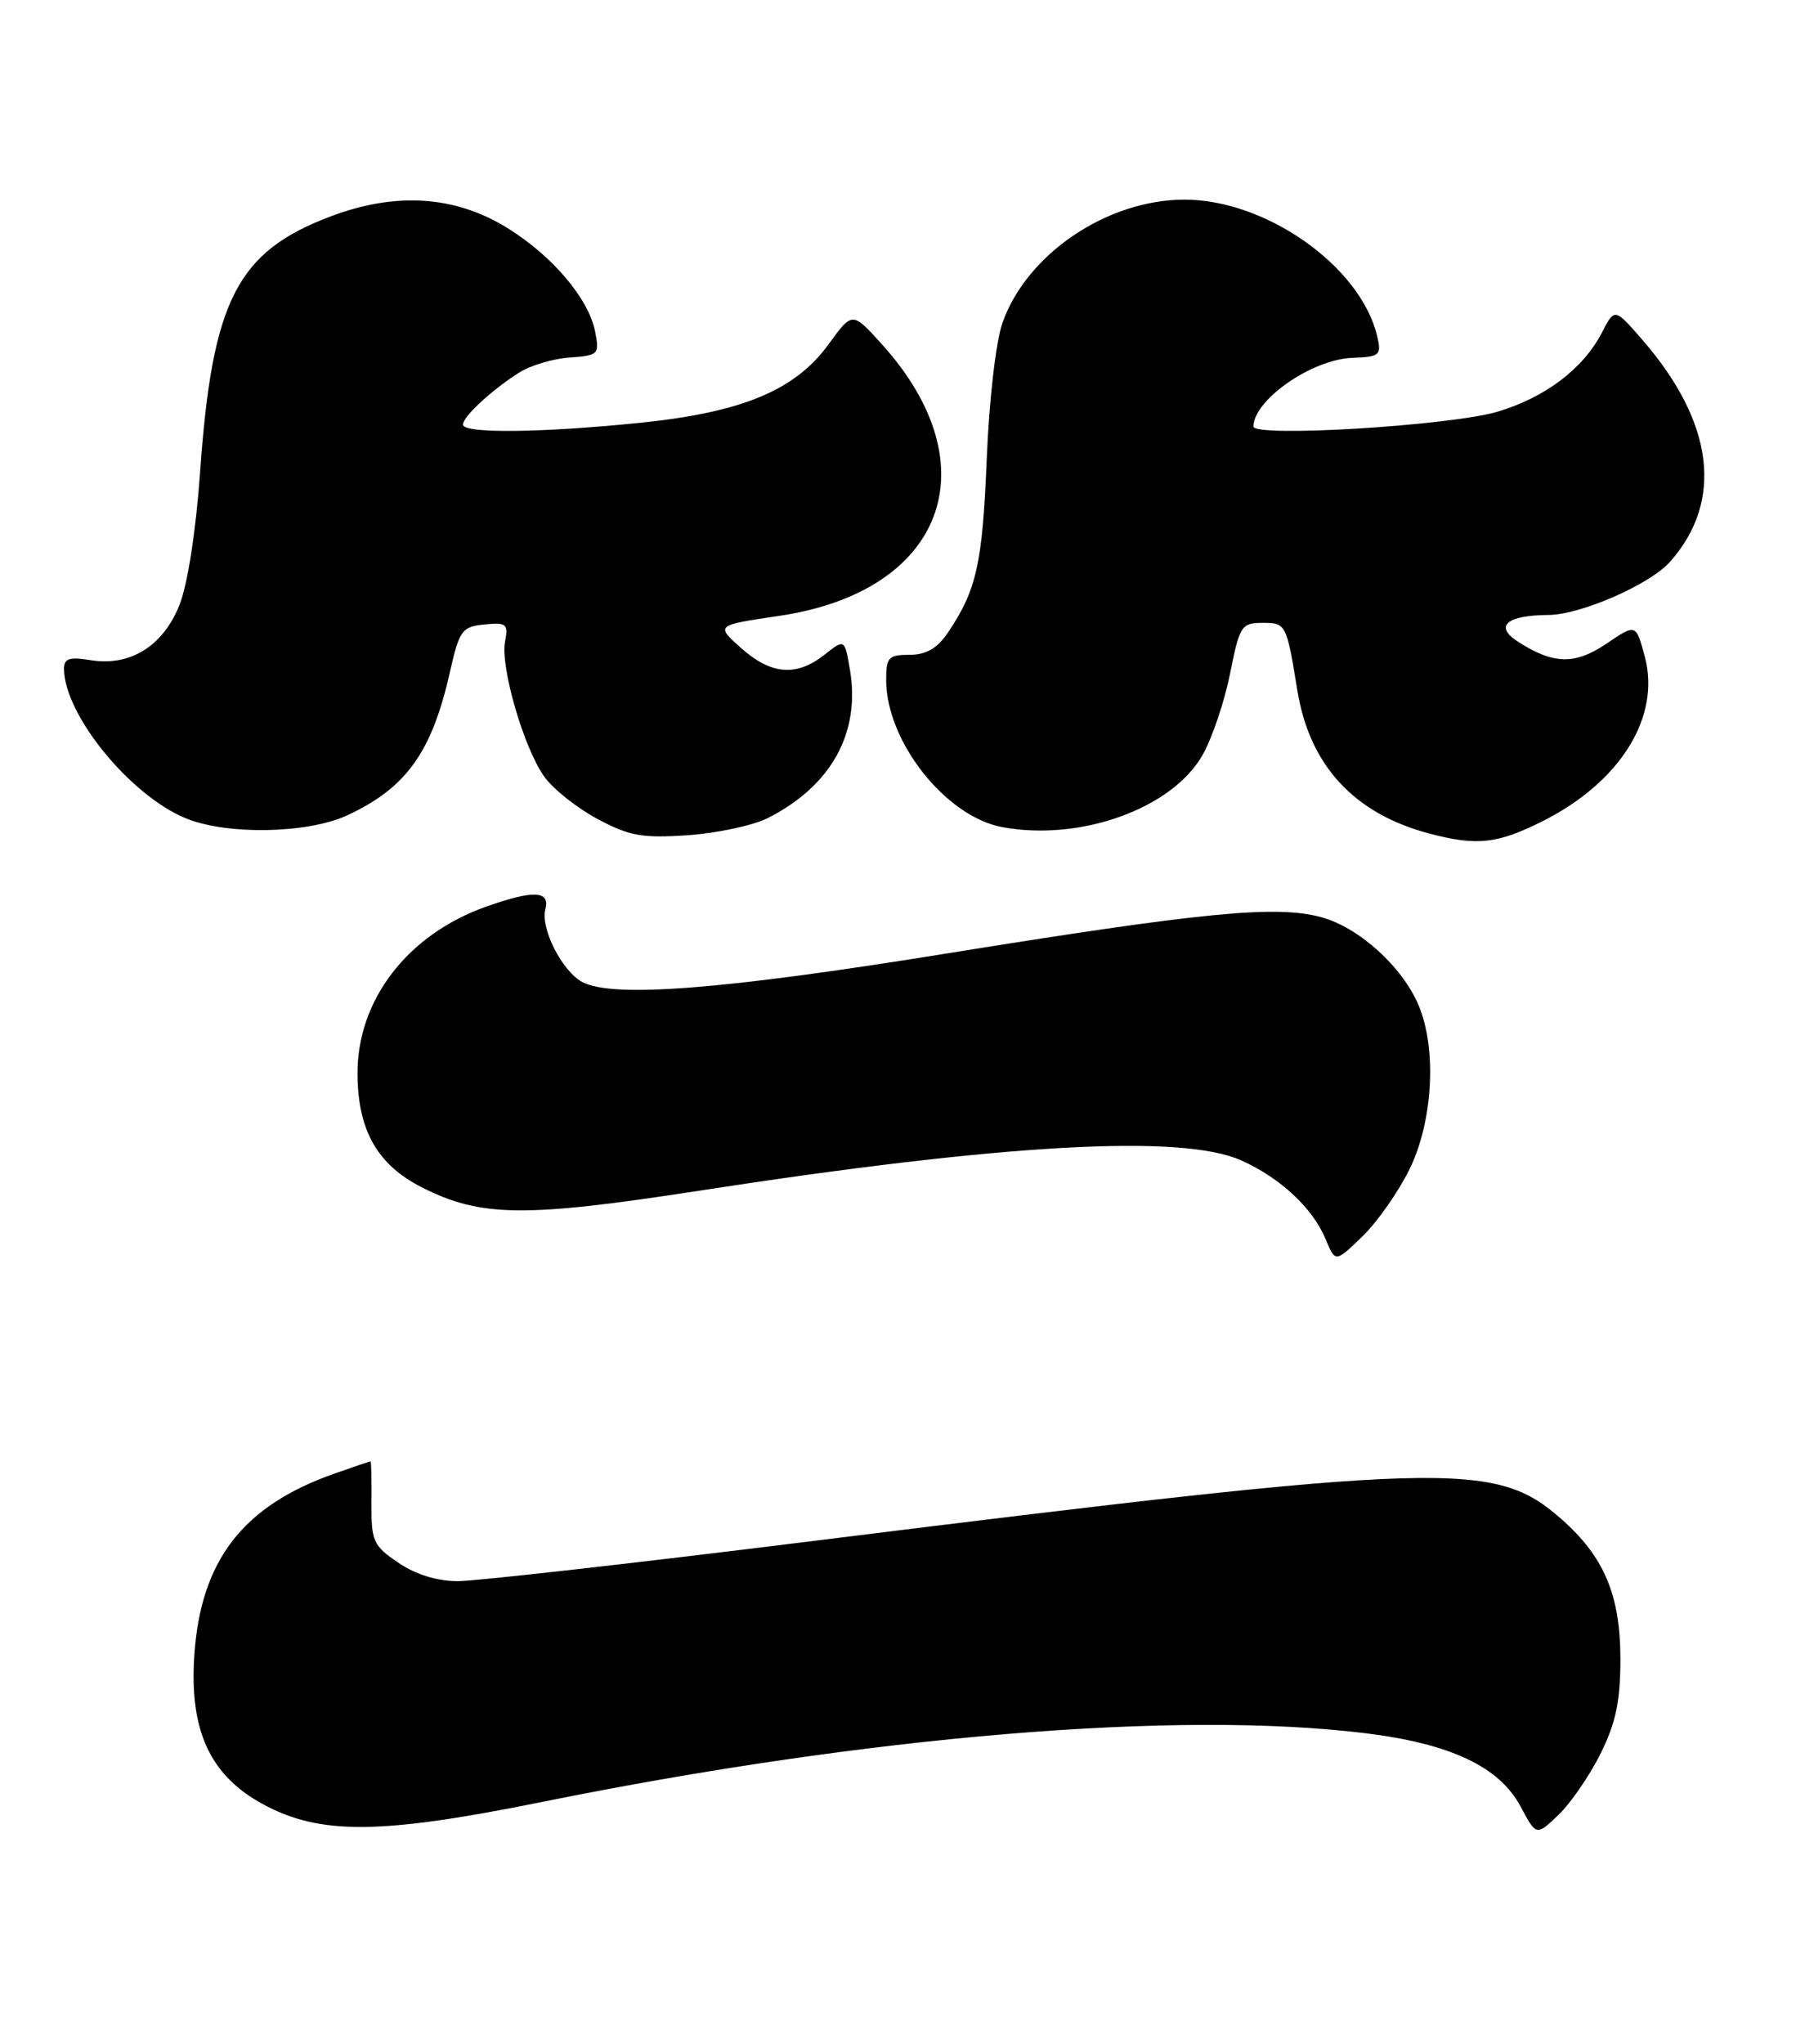 <?xml version="1.0" encoding="UTF-8" standalone="no"?>
<!DOCTYPE svg PUBLIC "-//W3C//DTD SVG 1.1//EN" "http://www.w3.org/Graphics/SVG/1.1/DTD/svg11.dtd" >
<svg xmlns="http://www.w3.org/2000/svg" xmlns:xlink="http://www.w3.org/1999/xlink" version="1.1" viewBox="0 0 225 256">
 <g >
 <path fill="currentColor"
d=" M 200.51 219.61 C 202.43 215.74 203.00 213.05 203.00 207.76 C 203.00 199.76 200.96 194.93 195.59 190.21 C 187.24 182.88 181.59 183.05 101.46 193.02 C 79.44 195.76 59.59 198.00 57.36 198.00 C 54.76 198.00 52.07 197.17 49.90 195.69 C 46.75 193.56 46.50 193.00 46.54 188.19 C 46.57 185.34 46.51 183.00 46.42 183.00 C 46.33 183.00 44.28 183.69 41.88 184.54 C 30.44 188.56 25.16 195.39 24.35 207.21 C 23.70 216.64 26.27 222.28 32.87 225.89 C 40.04 229.81 47.60 229.76 68.00 225.63 C 108.86 217.37 147.46 214.15 171.03 217.04 C 181.71 218.35 187.82 221.23 190.49 226.21 C 192.47 229.92 192.47 229.92 195.24 227.27 C 196.77 225.81 199.14 222.36 200.51 219.61 Z  M 176.59 146.40 C 179.52 140.42 180.02 131.36 177.73 125.91 C 175.69 121.07 170.27 116.15 165.54 114.86 C 159.88 113.32 150.84 114.20 118.29 119.45 C 90.47 123.94 76.74 125.00 72.94 122.97 C 70.42 121.62 67.70 116.27 68.32 113.88 C 68.94 111.53 66.87 111.43 60.94 113.52 C 51.03 117.02 44.70 125.27 44.79 134.58 C 44.85 141.59 47.29 145.87 52.86 148.69 C 60.22 152.42 65.68 152.49 87.57 149.11 C 125.67 143.23 148.05 141.97 155.50 145.31 C 160.42 147.52 164.46 151.29 166.07 155.17 C 167.29 158.11 167.29 158.11 170.69 154.82 C 172.56 153.01 175.21 149.22 176.59 146.40 Z  M 193.22 102.85 C 203.00 97.95 208.09 89.76 206.05 82.20 C 204.95 78.10 204.95 78.10 201.26 80.60 C 197.30 83.28 194.59 83.22 190.12 80.32 C 187.16 78.41 188.76 77.04 194.00 77.01 C 198.03 76.98 206.70 73.19 209.21 70.36 C 215.97 62.75 214.73 52.88 205.73 42.53 C 202.28 38.56 202.28 38.56 200.68 41.66 C 198.35 46.15 193.66 49.72 187.70 51.53 C 181.87 53.30 156.99 54.82 157.02 53.40 C 157.11 50.03 164.36 45.00 169.43 44.81 C 172.88 44.68 173.09 44.49 172.53 42.09 C 170.47 33.38 158.65 25.00 148.40 25.00 C 138.71 25.00 128.65 31.79 125.60 40.39 C 124.76 42.77 123.92 50.03 123.61 57.62 C 123.08 70.62 122.33 73.94 118.73 79.25 C 117.41 81.20 116.01 82.00 113.93 82.00 C 111.29 82.00 111.00 82.32 111.02 85.25 C 111.07 92.89 118.48 102.25 125.53 103.57 C 135.34 105.41 146.90 101.24 150.68 94.50 C 151.88 92.36 153.42 87.78 154.11 84.31 C 155.29 78.37 155.53 78.00 158.16 78.00 C 161.12 78.00 161.17 78.11 162.53 86.45 C 164.05 95.84 169.63 101.89 179.06 104.38 C 185.01 105.95 187.58 105.68 193.22 102.85 Z  M 96.17 102.45 C 104.12 98.44 107.82 91.78 106.48 83.88 C 105.82 79.99 105.82 79.99 103.28 82.00 C 99.76 84.76 96.60 84.50 92.84 81.15 C 89.65 78.30 89.65 78.30 97.57 77.13 C 118.27 74.10 124.25 58.35 110.49 43.12 C 106.78 39.01 106.78 39.01 103.82 43.09 C 99.62 48.88 93.00 51.64 80.14 52.95 C 67.73 54.21 58.00 54.31 58.00 53.17 C 58.00 52.17 61.59 48.84 65.05 46.65 C 66.45 45.76 69.30 44.91 71.37 44.77 C 74.99 44.51 75.12 44.38 74.55 41.50 C 73.73 37.38 69.23 32.07 63.58 28.56 C 57.07 24.52 49.64 24.01 41.50 27.07 C 29.71 31.49 26.59 37.56 25.07 59.10 C 24.54 66.53 23.50 73.22 22.47 75.79 C 20.41 80.93 16.30 83.47 11.35 82.67 C 8.65 82.23 8.00 82.46 8.02 83.81 C 8.10 89.53 16.27 99.56 23.22 102.45 C 28.36 104.59 38.51 104.41 43.50 102.10 C 50.89 98.67 54.09 94.21 56.34 84.26 C 57.55 78.91 57.86 78.48 60.69 78.20 C 63.45 77.92 63.70 78.13 63.27 80.35 C 62.67 83.52 65.61 93.64 68.18 97.25 C 69.27 98.79 72.27 101.17 74.84 102.55 C 78.84 104.69 80.44 104.98 86.17 104.59 C 89.85 104.33 94.35 103.37 96.17 102.45 Z "/>
</g>
</svg>